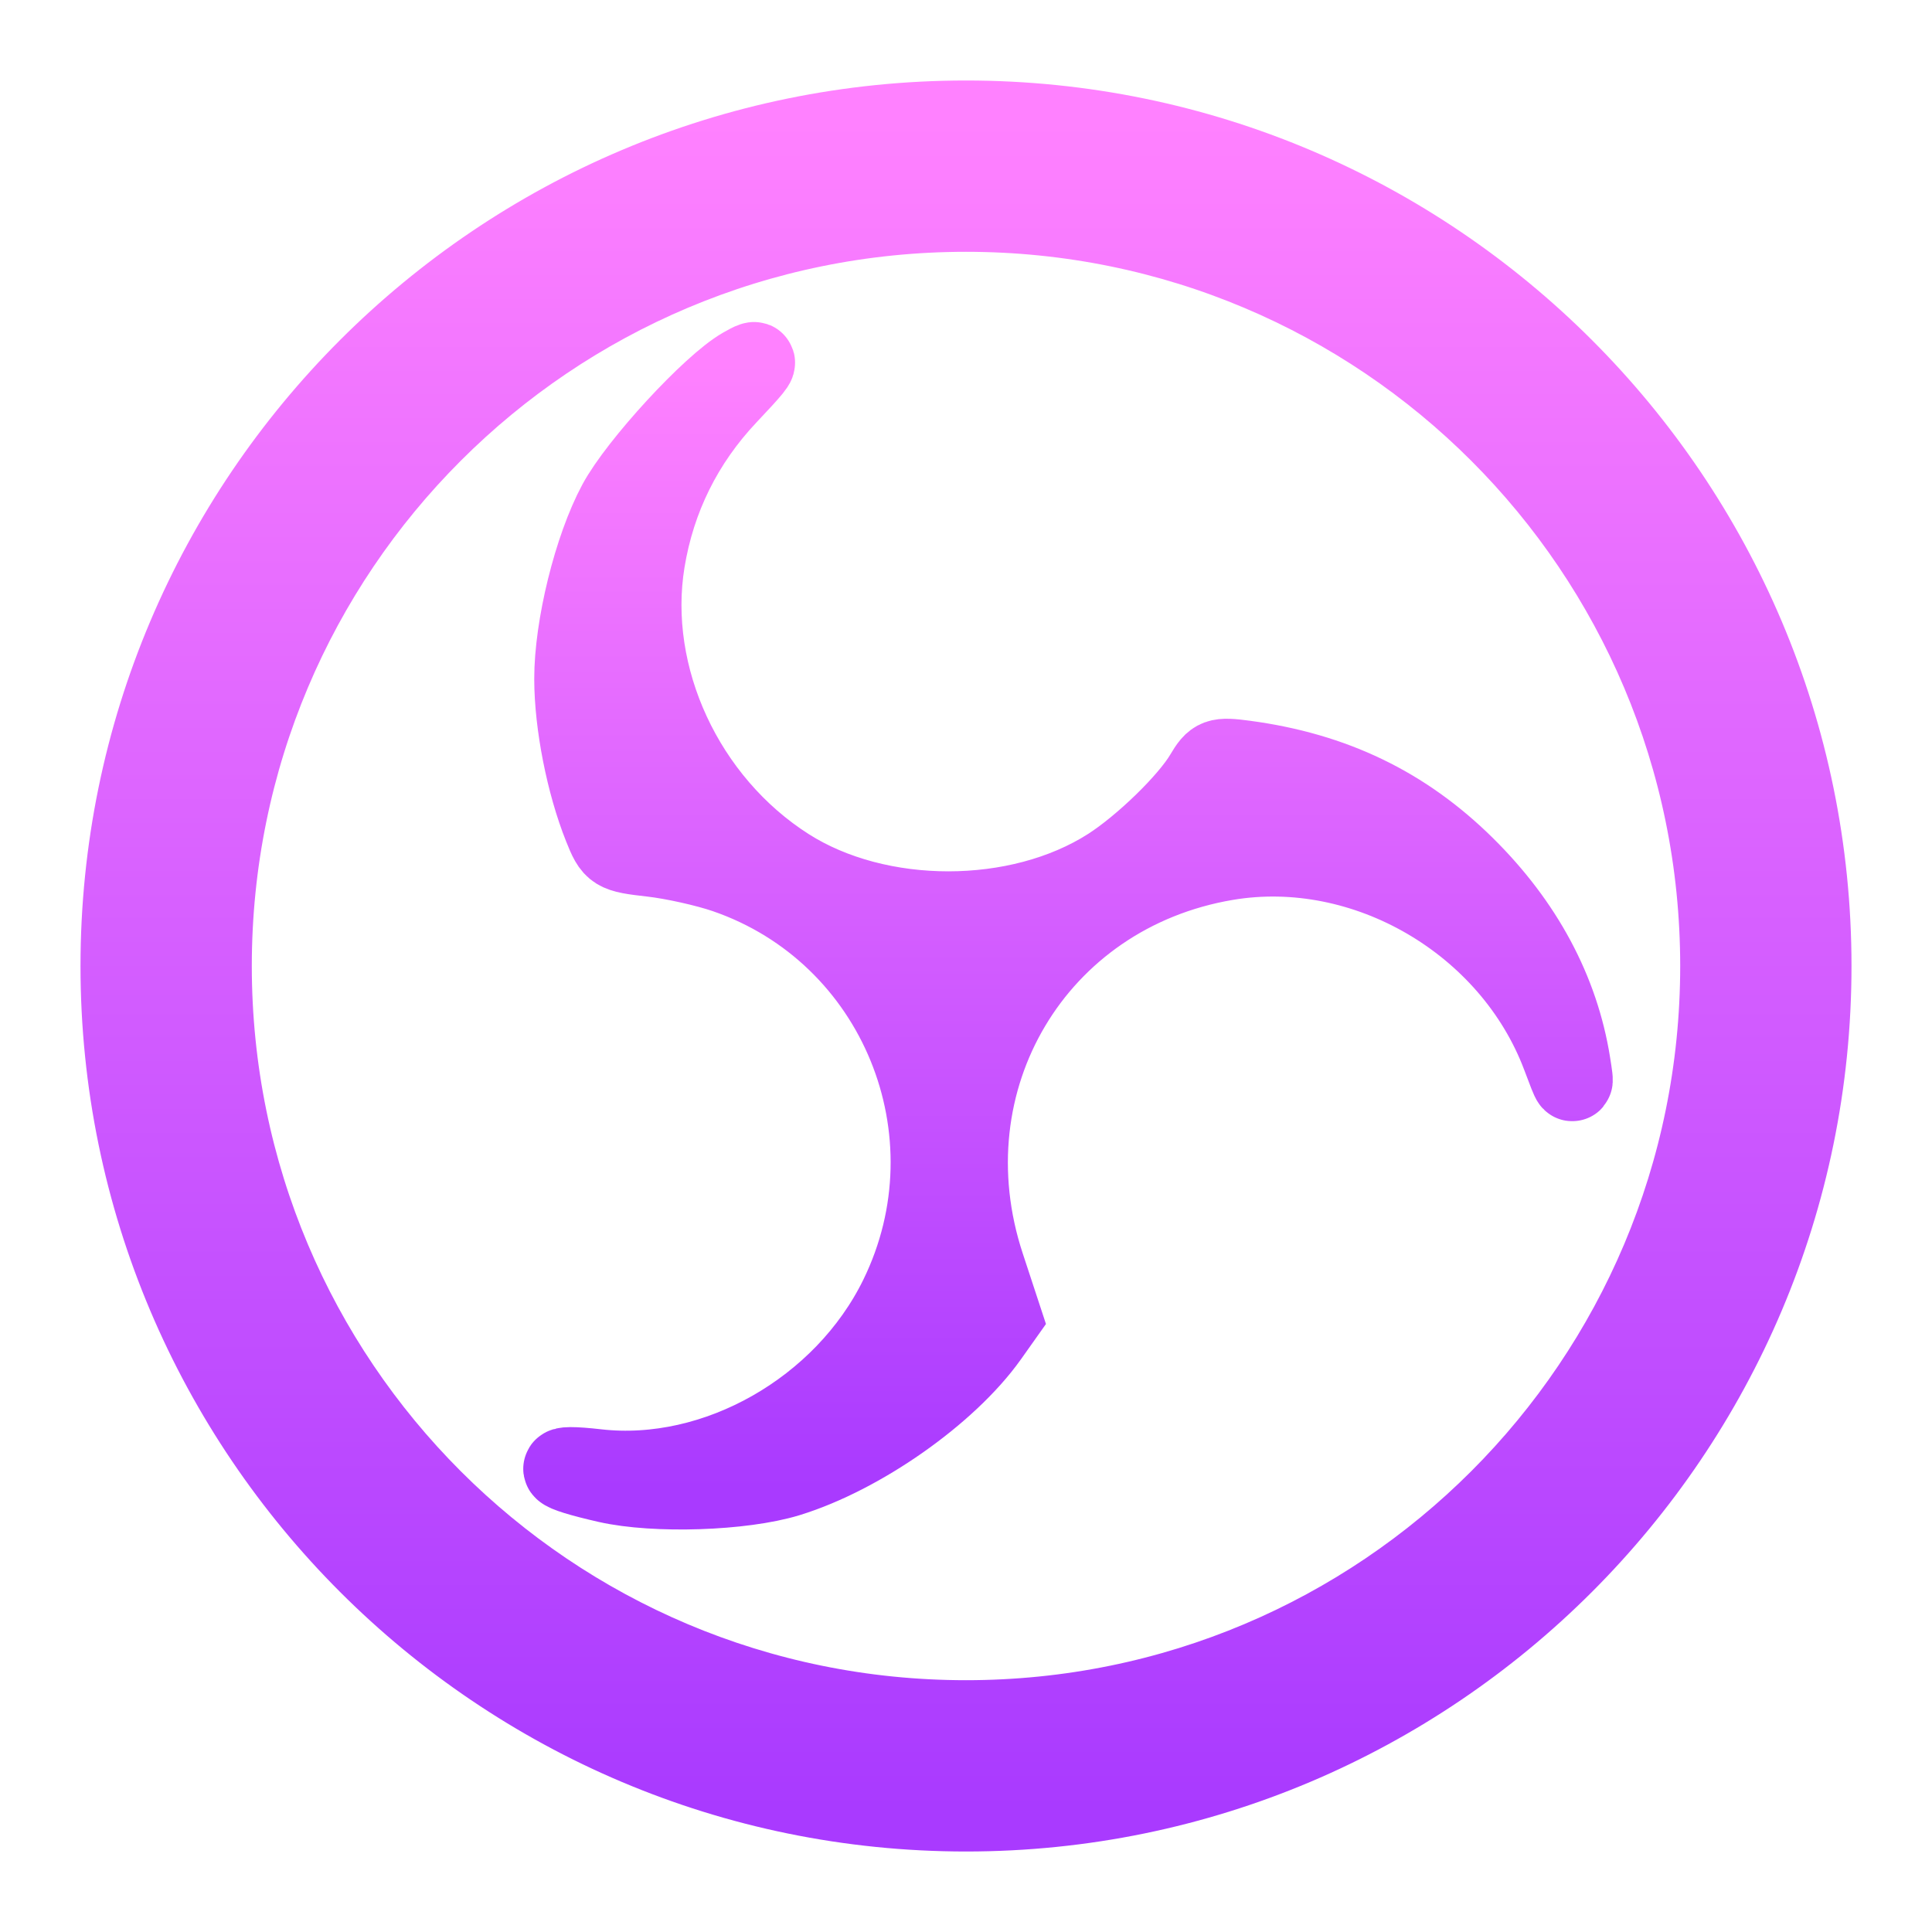 <svg width="48" height="48" viewBox="0 0 48 48" fill="none" xmlns="http://www.w3.org/2000/svg">
<path d="M24 3C12.415 3 3 12.415 3 24C3 35.585 12.415 45 24 45C35.585 45 45 35.585 45 24C45 12.415 35.585 3 24 3ZM24 5.256C34.367 5.256 42.744 13.633 42.744 24C42.744 34.366 34.367 42.744 24 42.744C13.633 42.744 5.256 34.366 5.256 24C5.256 13.633 13.633 5.256 24 5.256Z" fill="url(#paint0_linear)" stroke="url(#paint1_linear)" stroke-width="2"/>
<path d="M18.46 9.133C18.575 9.067 18.66 9.021 18.708 9.006C18.85 8.96 18.668 9.172 18.069 9.806C16.967 10.974 16.276 12.368 16.019 13.938C15.549 16.814 16.997 19.937 19.556 21.567C21.822 23.01 25.308 23.008 27.568 21.564C28.407 21.028 29.542 19.924 29.932 19.263C30.186 18.835 30.255 18.809 30.928 18.899C33.121 19.193 34.877 20.039 36.389 21.533C37.837 22.964 38.728 24.625 39.014 26.425C39.111 27.033 39.103 27.024 38.806 26.232C37.554 22.903 33.925 20.788 30.466 21.371C25.707 22.174 22.933 26.835 24.462 31.46L24.879 32.728L24.546 33.198C23.533 34.62 21.373 36.135 19.572 36.688C18.443 37.034 16.279 37.105 15.092 36.836C13.752 36.531 13.622 36.368 14.83 36.505C17.798 36.842 20.974 35.037 22.346 32.236C24.358 28.128 22.33 23.17 18.032 21.691C17.546 21.524 16.72 21.341 16.198 21.282C15.275 21.177 15.243 21.157 14.994 20.534C14.566 19.465 14.275 17.986 14.273 16.873C14.27 15.579 14.753 13.621 15.348 12.514C15.864 11.554 17.683 9.578 18.46 9.133Z" fill="url(#paint2_linear)" stroke="url(#paint3_linear)" stroke-width="2"/>
<defs>
<linearGradient id="paint0_linear" x1="24" y1="45" x2="24" y2="3" gradientUnits="userSpaceOnUse">
<stop stop-color="#A93AFF"/>
<stop offset="1" stop-color="#FF81FF"/>
</linearGradient>
<linearGradient id="paint1_linear" x1="24" y1="45" x2="24" y2="3" gradientUnits="userSpaceOnUse">
<stop stop-color="#A93AFF"/>
<stop offset="1" stop-color="#FF81FF"/>
</linearGradient>
<linearGradient id="paint2_linear" x1="26.535" y1="37" x2="26.535" y2="9" gradientUnits="userSpaceOnUse">
<stop stop-color="#A93AFF"/>
<stop offset="1" stop-color="#FF81FF"/>
</linearGradient>
<linearGradient id="paint3_linear" x1="26.535" y1="37" x2="26.535" y2="9" gradientUnits="userSpaceOnUse">
<stop stop-color="#A93AFF"/>
<stop offset="1" stop-color="#FF81FF"/>
</linearGradient>
</defs>
</svg>
